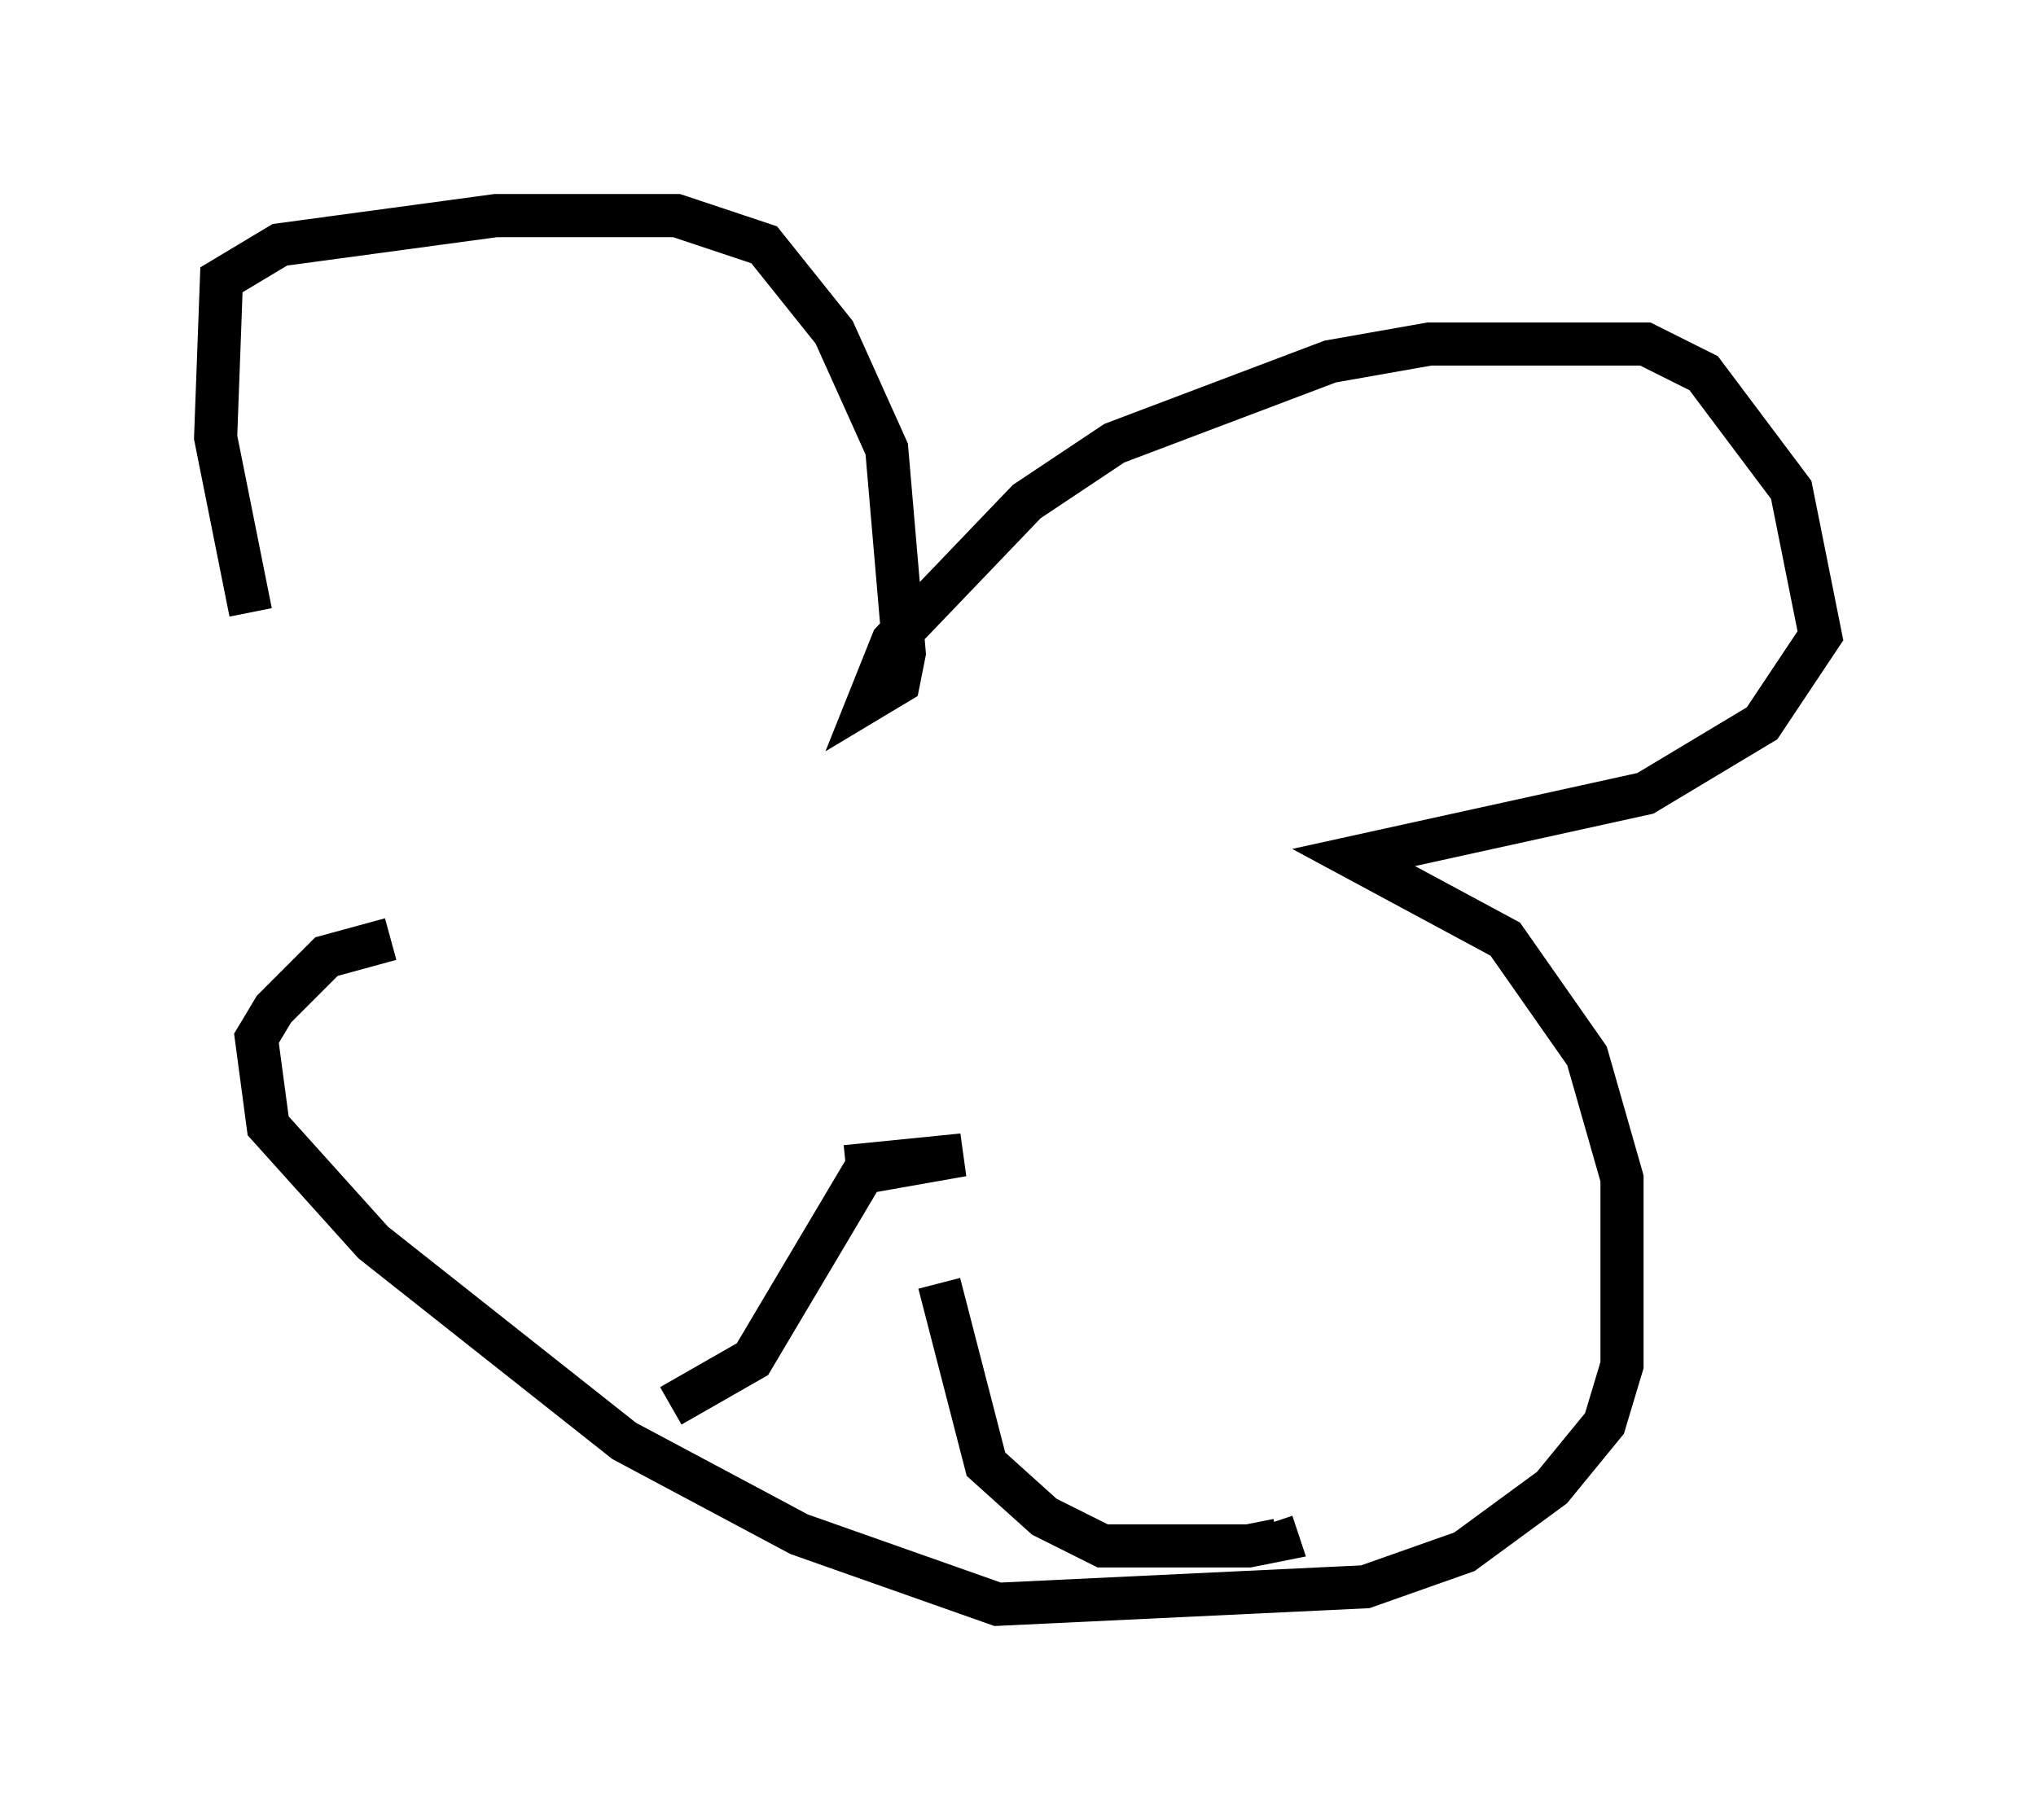 <?xml version="1.0" encoding="utf-8" ?>
<svg baseProfile="full" height="42.205" version="1.1" width="47.212" xmlns="http://www.w3.org/2000/svg" xmlns:ev="http://www.w3.org/2001/xml-events" xmlns:xlink="http://www.w3.org/1999/xlink"><defs /><rect fill="white" height="42.205" width="47.212" x="0" y="0" /><path d="M7.977, 19.344 m-2.165, -5.142 l-0.812, -4.059 0.135, -3.654 l1.353, -0.812 5.007, -0.677 l4.195, 0.0 2.03, 0.677 l1.624, 2.03 1.218, 2.706 l0.406, 4.736 -0.135, 0.677 l-0.677, 0.406 0.541, -1.353 l3.112, -3.248 2.03, -1.353 l5.007, -1.894 2.3, -0.406 l5.007, 0.0 1.353, 0.677 l2.03, 2.706 0.677, 3.383 l-1.353, 2.03 -2.706, 1.624 l-6.766, 1.488 3.518, 1.894 l1.894, 2.706 0.812, 2.842 l0.0, 4.33 -0.406, 1.353 l-1.218, 1.488 -2.03, 1.488 l-2.3, 0.812 -8.525, 0.406 l-4.601, -1.624 -4.059, -2.165 l-5.819, -4.601 -2.436, -2.706 l-0.271, -2.03 0.406, -0.677 l1.218, -1.218 1.488, -0.406 m10.555, 5.277 l2.706, -0.271 -2.3, 0.406 l-2.571, 4.33 -1.894, 1.083 m6.225, -2.842 l1.083, 4.195 1.353, 1.218 l1.353, 0.677 3.383, 0.0 l0.677, -0.135 -0.135, -0.406 " fill="none" stroke="black" stroke-width="1" /></svg>
